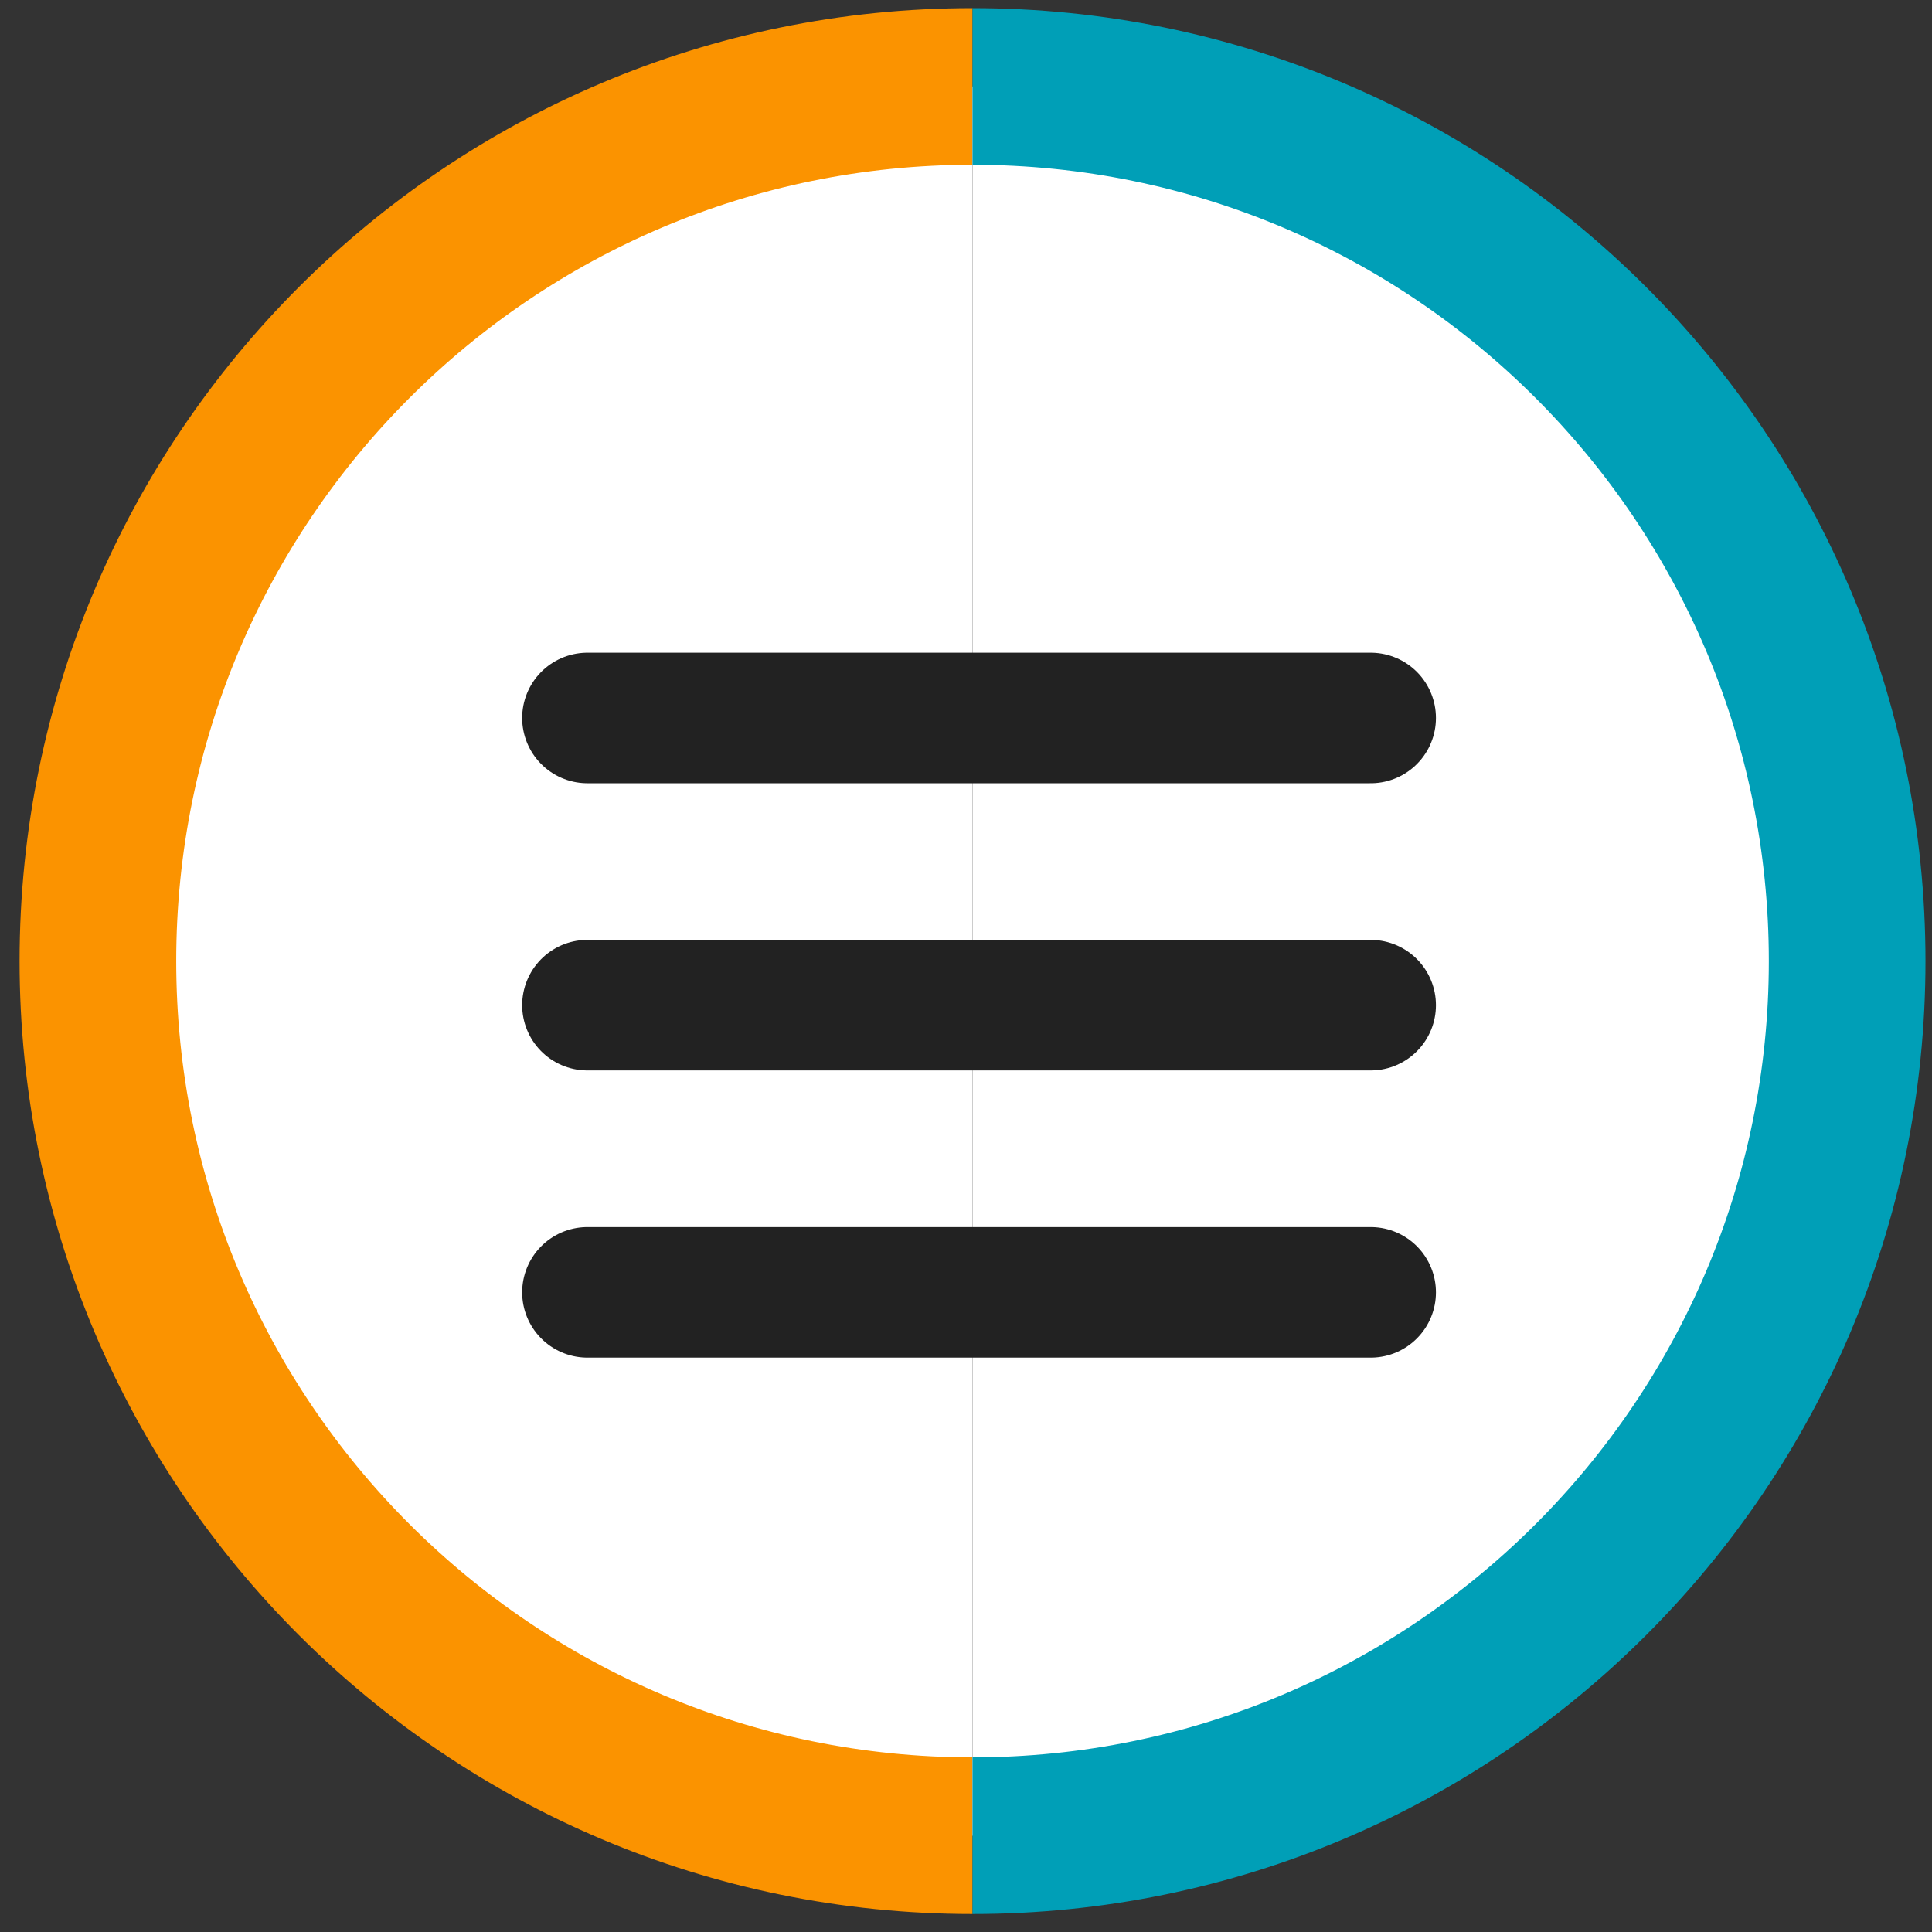 <?xml version="1.0" encoding="UTF-8" standalone="no"?>
<svg width="74px" height="74px" viewBox="0 0 74 74" version="1.1" xmlns="http://www.w3.org/2000/svg" xmlns:xlink="http://www.w3.org/1999/xlink">
    <rect x="0" y="0" width="74" height="74" fill="#333333" stroke="none"/>
    <!-- Generator: Sketch 3.7.2 (28276) - http://www.bohemiancoding.com/sketch -->
    <title>Menu</title>
    <desc>Created with Sketch.</desc>
    <defs></defs>
    <g id="Page-1" stroke="none" stroke-width="1" fill="none" fill-rule="evenodd">
        <g id="Responsive-Nav-2-Copy" transform="translate(-355, -1166)">
            <g id="Menu" transform="translate(358, 1169)">
                <g id="Circle" transform="translate(34, 34) rotate(-180) translate(-34, -34) " stroke-width="6" fill="#FFFFFF">
                    <path d="M33.75,67.689 C52.252,67.689 67.25,52.691 67.25,34.189 C67.25,15.688 52.252,0.689 33.75,0.689" id="Oval-27" stroke="#FB9300"></path>
                    <path d="M0.25,67.689 C18.752,67.689 33.75,52.691 33.75,34.189 C33.75,15.688 18.752,0.689 0.25,0.689" id="Oval-27-Copy" stroke="#009FB7" transform="translate(17, 34.189) rotate(-180) translate(-17, -34.189) "></path>
                </g>
                <g id="Lines" transform="translate(19, 22)" stroke="#222222" stroke-width="5" stroke-linecap="round">
                    <path d="M0.5,2.5 L30.5,2.5" id="Line"></path>
                    <path d="M0.5,13.5 L30.5,13.5" id="Line-Copy"></path>
                    <path d="M0.5,24.5 L30.5,24.5" id="Line-Copy-2"></path>
                </g>
            </g>
        </g>
    </g>
</svg>